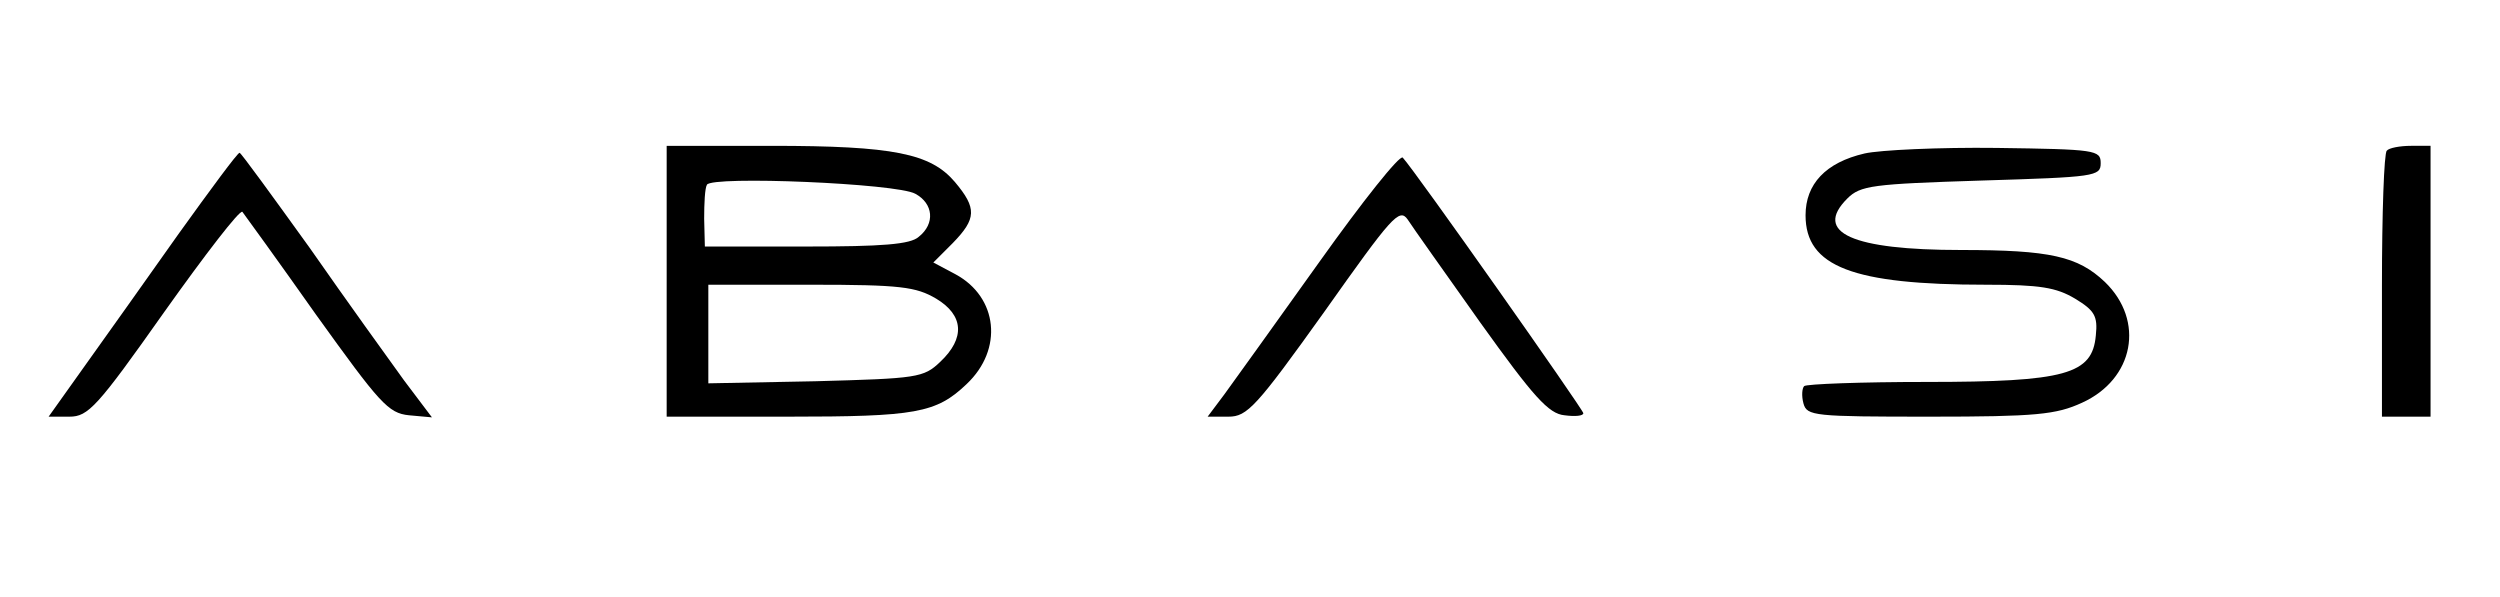 <?xml version="1.0" standalone="no"?>
<!DOCTYPE svg PUBLIC "-//W3C//DTD SVG 20010904//EN"
 "http://www.w3.org/TR/2001/REC-SVG-20010904/DTD/svg10.dtd">
<svg version="1.0" xmlns="http://www.w3.org/2000/svg"
 width="360pt" height="86pt" viewBox="0 0 360 86"
 preserveAspectRatio="xMidYMid meet">
<g transform="translate(0,86) scale(0.1,-0.1)"
fill="#000000" stroke="none">
<path d="M960 455 l0 -195 174 0 c185 0 214 5 258 47 53 50 45 125 -16 158
l-32 17 28 28 c34 35 35 50 3 88 -35 41 -88 52 -264 52 l-151 0 0 -195z m358
126 c26 -14 29 -43 5 -62 -12 -11 -53 -14 -162 -14 l-146 0 -1 40 c0 22 1 44
4 49 7 13 273 2 300 -13z m30 -151 c40 -24 42 -57 6 -91 -24 -23 -33 -24 -180
-28 l-154 -3 0 71 0 71 148 0 c129 0 151 -3 180 -20z"/>
<path d="M2685 639 c-56 -13 -85 -44 -85 -89 0 -74 68 -100 260 -100 78 0 101
-4 128 -20 28 -17 33 -25 30 -53 -5 -56 -43 -67 -244 -67 -94 0 -173 -3 -176
-6 -3 -3 -4 -14 -1 -25 5 -18 15 -19 182 -19 153 0 182 3 219 20 75 34 91 118
33 174 -39 37 -79 46 -207 46 -157 0 -213 25 -164 74 19 19 36 21 193 26 164
5 172 6 172 25 0 19 -7 20 -150 22 -82 1 -168 -3 -190 -8z"/>
<path d="M3437 643 c-4 -3 -7 -91 -7 -195 l0 -188 35 0 35 0 0 195 0 195 -28
0 c-16 0 -32 -3 -35 -7z"/>
<path d="M257 523 c-46 -65 -107 -151 -135 -190 l-52 -73 30 0 c27 0 40 14
136 150 59 83 109 148 113 145 3 -4 51 -70 106 -148 92 -128 104 -142 134
-145 l33 -3 -40 53 c-21 29 -83 115 -136 191 -54 75 -99 137 -101 137 -3 0
-42 -53 -88 -117z"/>
<path d="M1900 483 c-62 -87 -124 -173 -137 -191 l-24 -32 30 0 c27 0 40 14
138 151 97 137 108 150 120 133 7 -11 54 -77 105 -149 76 -106 98 -131 121
-133 15 -2 27 -1 27 3 0 5 -243 350 -260 368 -4 5 -58 -63 -120 -150z"/>
</g>
</svg>

